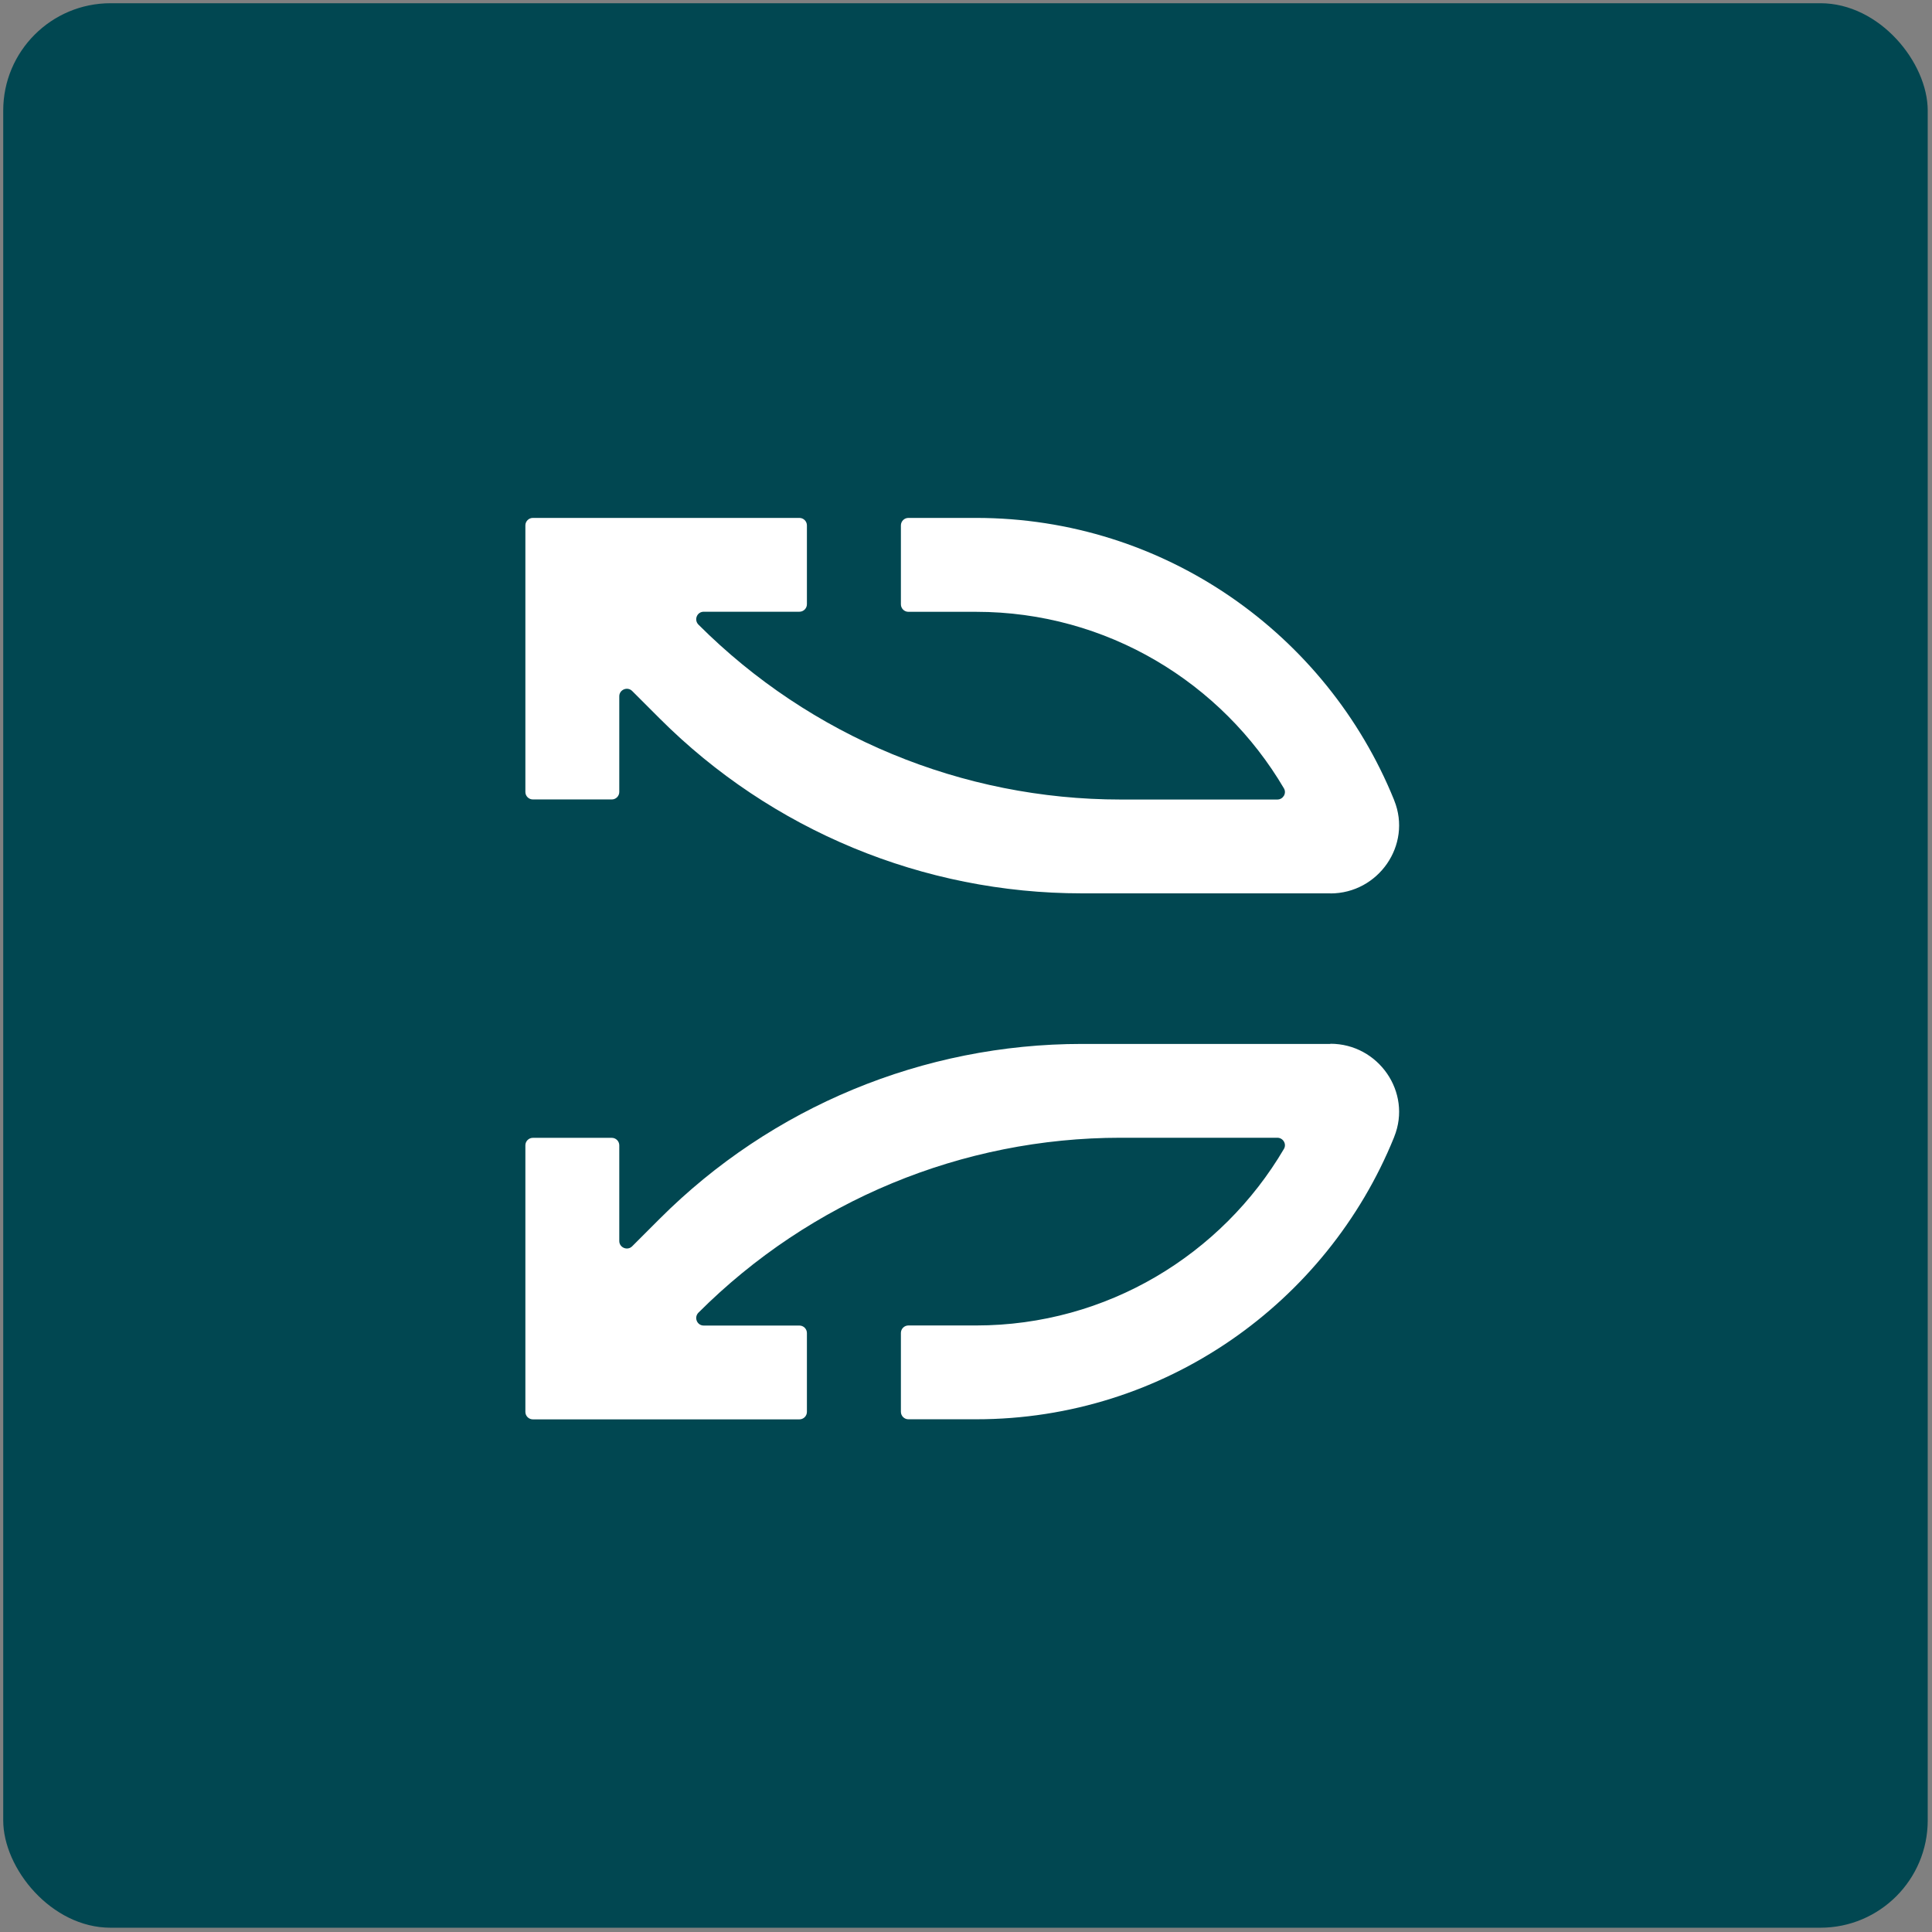 <svg width="360" height="360" viewBox="0 0 360 360" fill="none" xmlns="http://www.w3.org/2000/svg">
<rect x="0" y="0" width="360" height="360" fill="#808080" stroke="none"/>
<rect x="0.601" y="0.601" width="358.601" height="358.601" rx="20" fill="#014751"/>
<path d="M247.901 166.463H201.576C172.074 166.463 143.765 154.74 122.91 133.869L117.794 128.754C116.915 127.875 115.393 128.503 115.393 129.742V147.569C115.393 148.338 114.765 148.966 113.997 148.966H99.293C98.524 148.966 97.896 148.338 97.896 147.569V97.902C97.896 97.133 98.524 96.506 99.293 96.506H148.959C149.728 96.506 150.356 97.133 150.356 97.902V112.59C150.356 113.359 149.728 113.987 148.959 113.987H131.133C129.877 113.987 129.265 115.494 130.144 116.388C151.015 137.259 179.309 148.981 208.811 148.981H238.014C239.081 148.981 239.788 147.82 239.238 146.894C227.673 127.232 206.284 114.003 181.882 114.003H169.266C168.497 114.003 167.869 113.375 167.869 112.606V97.902C167.869 97.133 168.497 96.506 169.266 96.506H181.882C217.065 96.506 247.242 118.24 259.733 148.981C259.748 149.044 259.78 149.091 259.796 149.154C263.138 157.455 256.845 166.478 247.901 166.478V166.463Z" fill="white"/>
<path d="M247.901 194.521H201.576C172.074 194.521 143.765 206.243 122.91 227.114L117.794 232.23C116.915 233.109 115.393 232.481 115.393 231.241V213.415C115.393 212.646 114.765 212.018 113.997 212.018H99.293C98.524 212.018 97.896 212.646 97.896 213.415V263.081C97.896 263.85 98.524 264.478 99.293 264.478H148.959C149.728 264.478 150.356 263.85 150.356 263.081V248.393C150.356 247.624 149.728 246.997 148.959 246.997H131.133C129.877 246.997 129.265 245.49 130.144 244.596C151.015 223.725 179.309 212.002 208.811 212.002H238.014C239.081 212.002 239.788 213.164 239.238 214.089C227.673 233.752 206.284 246.981 181.882 246.981H169.266C168.497 246.981 167.869 247.609 167.869 248.378V263.066C167.869 263.835 168.497 264.462 169.266 264.462H181.882C217.065 264.462 247.242 242.728 259.733 211.987C259.748 211.924 259.78 211.877 259.796 211.814C263.138 203.513 256.845 194.489 247.901 194.489V194.521Z" fill="white"/>
</svg>
